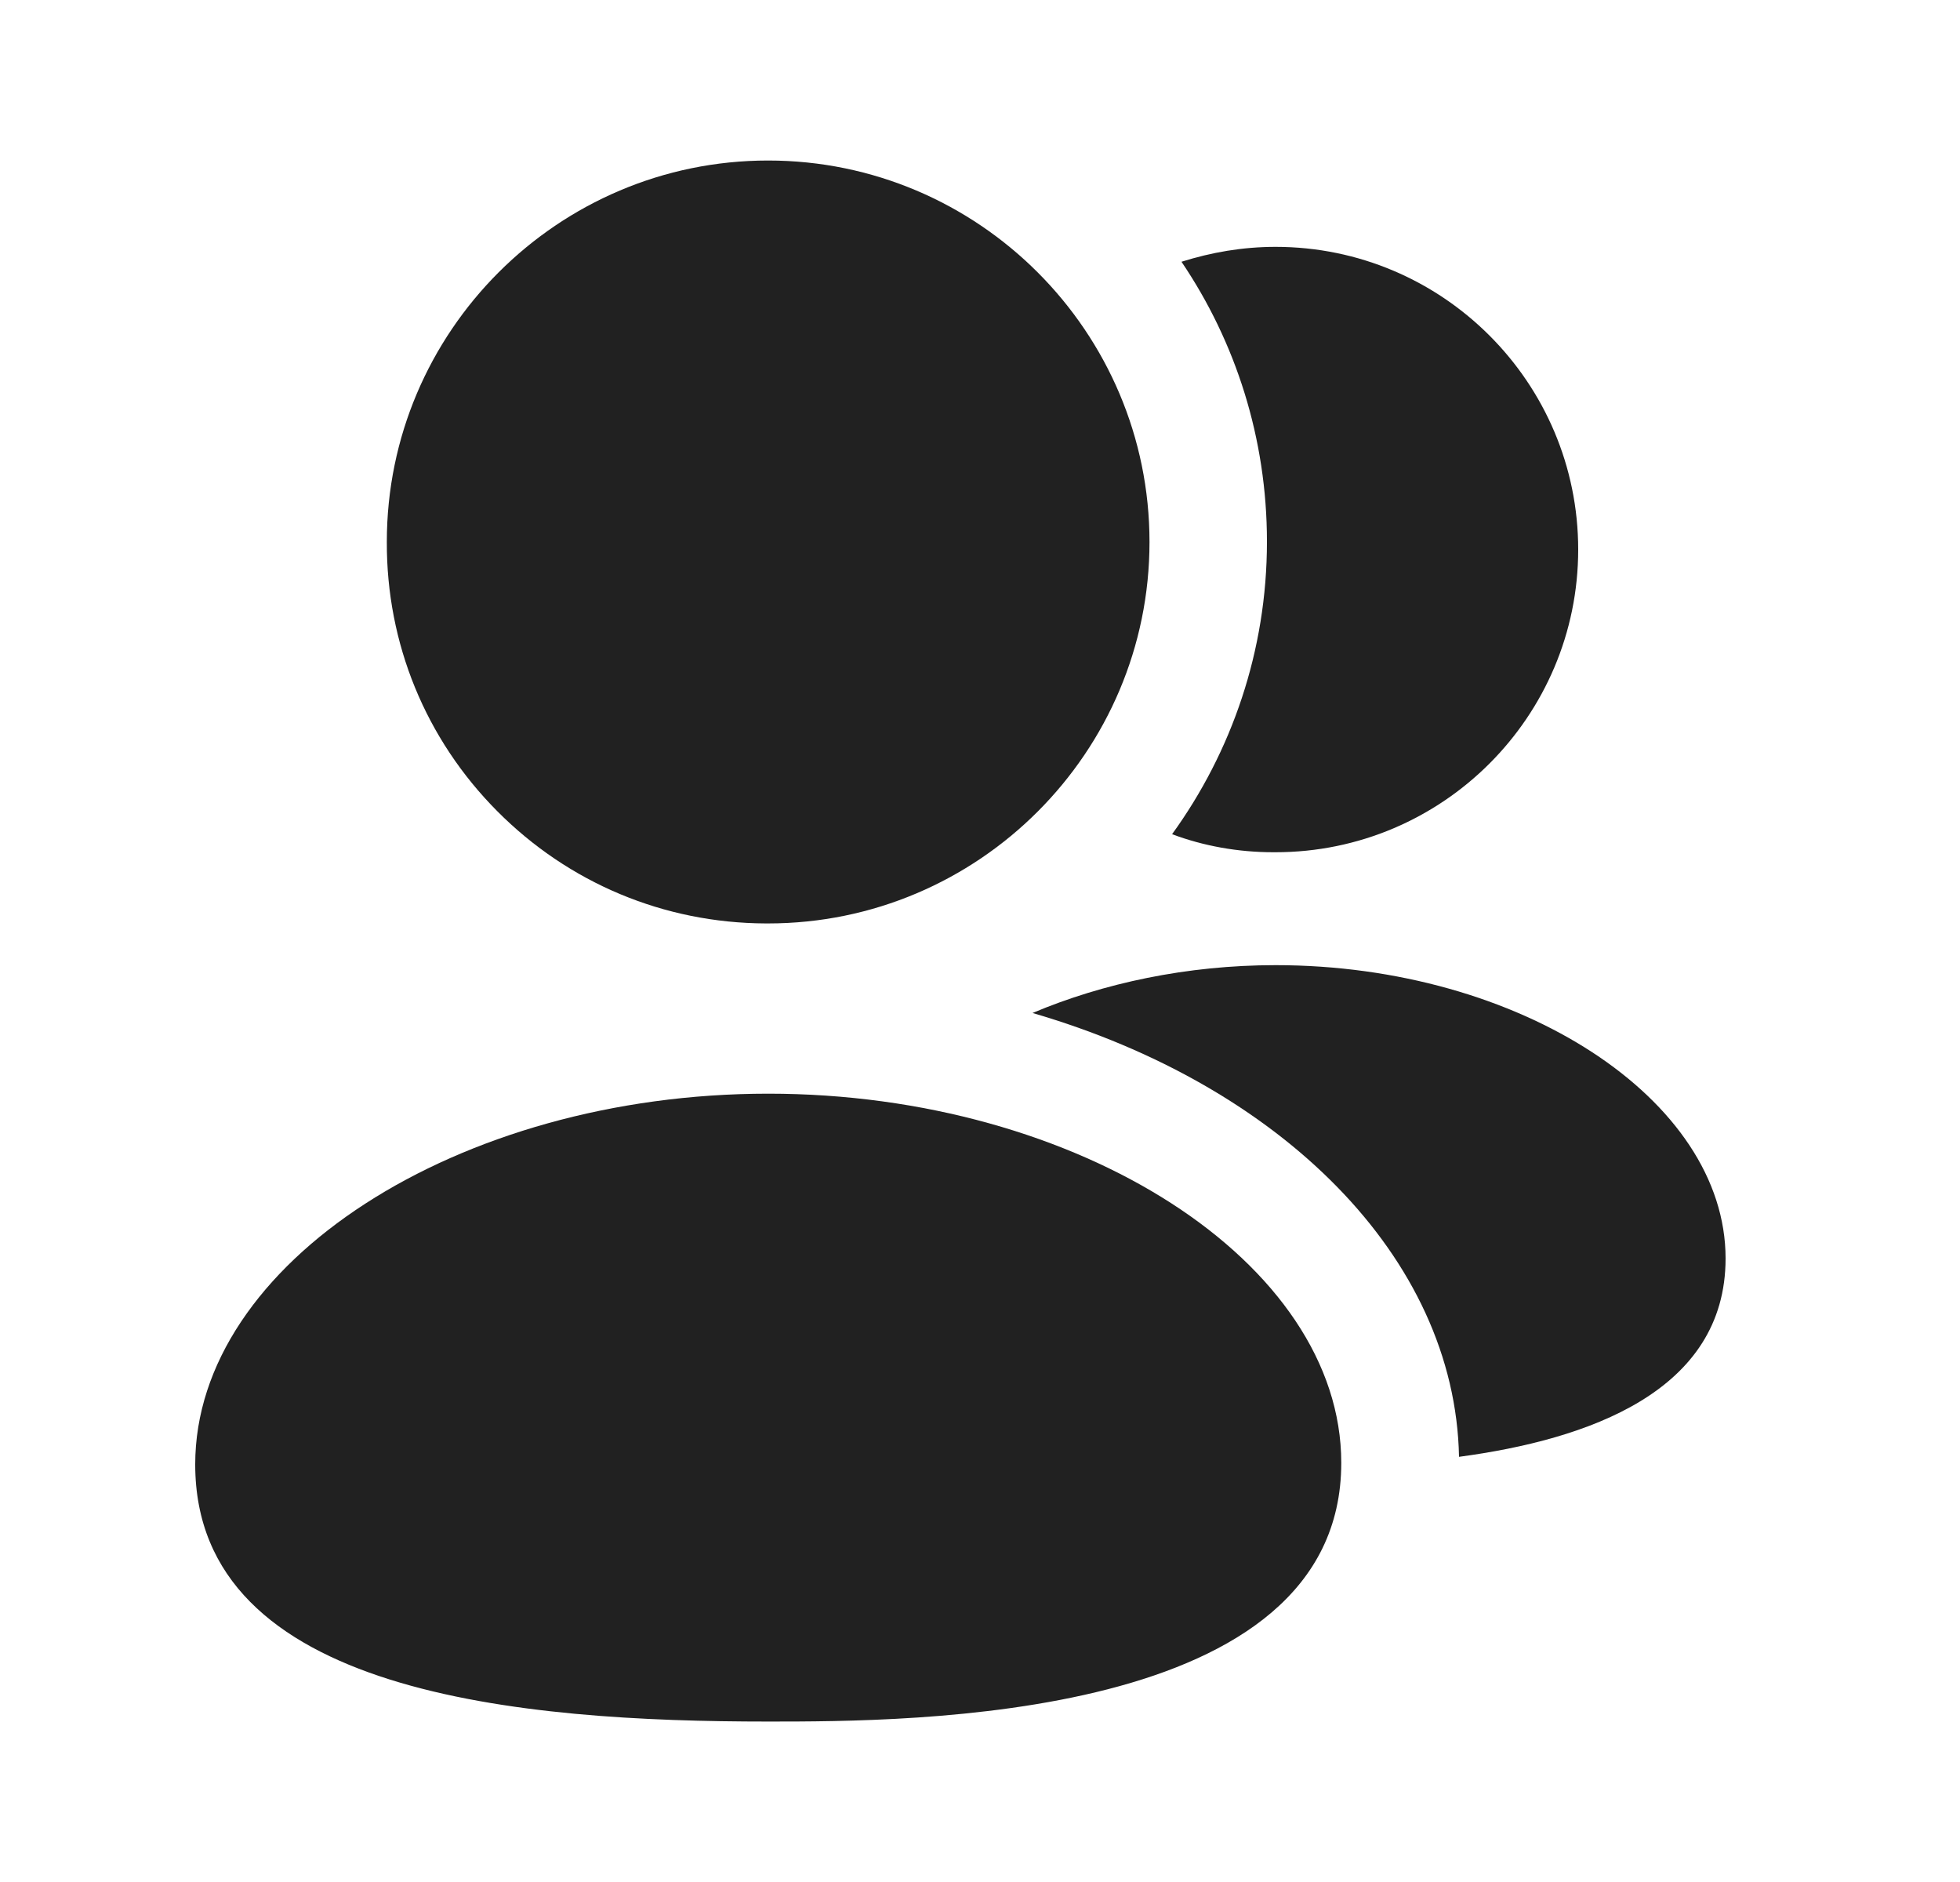 <svg width="25" height="24" viewBox="0 0 25 24" fill="none" xmlns="http://www.w3.org/2000/svg">
<path fill-rule="evenodd" clip-rule="evenodd" d="M16.27 12.308C15.14 12.308 14.07 12.538 13.17 12.918C16.33 13.838 18.56 16.028 18.61 18.578C20.25 18.358 22.01 17.748 22.01 16.048C22.01 14.018 19.38 12.308 16.27 12.308Z" fill="#212121"/>
<path fill-rule="evenodd" clip-rule="evenodd" d="M16.24 10.868H16.27C18.4 10.868 20.13 9.138 20.13 7.008C20.13 4.878 18.4 3.148 16.27 3.148C15.85 3.148 15.45 3.218 15.07 3.338C15.76 4.358 16.16 5.588 16.16 6.908C16.16 8.298 15.71 9.588 14.95 10.638C15.35 10.788 15.79 10.868 16.24 10.868Z" fill="#212121"/>
<path fill-rule="evenodd" clip-rule="evenodd" d="M9.799 13.947C5.837 13.947 2.49 16.112 2.49 18.675C2.49 21.614 6.661 21.954 9.799 21.954C11.607 21.954 17.108 21.954 17.108 18.655C17.108 16.103 13.761 13.947 9.799 13.947Z" fill="#212121"/>
<path fill-rule="evenodd" clip-rule="evenodd" d="M9.767 11.776H9.797C12.48 11.776 14.662 9.594 14.662 6.912C14.662 4.229 12.48 2.047 9.797 2.047C7.116 2.047 4.934 4.229 4.934 6.91C4.929 8.205 5.428 9.424 6.341 10.343C7.254 11.262 8.47 11.771 9.767 11.776Z" fill="#212121"/>
</svg>

